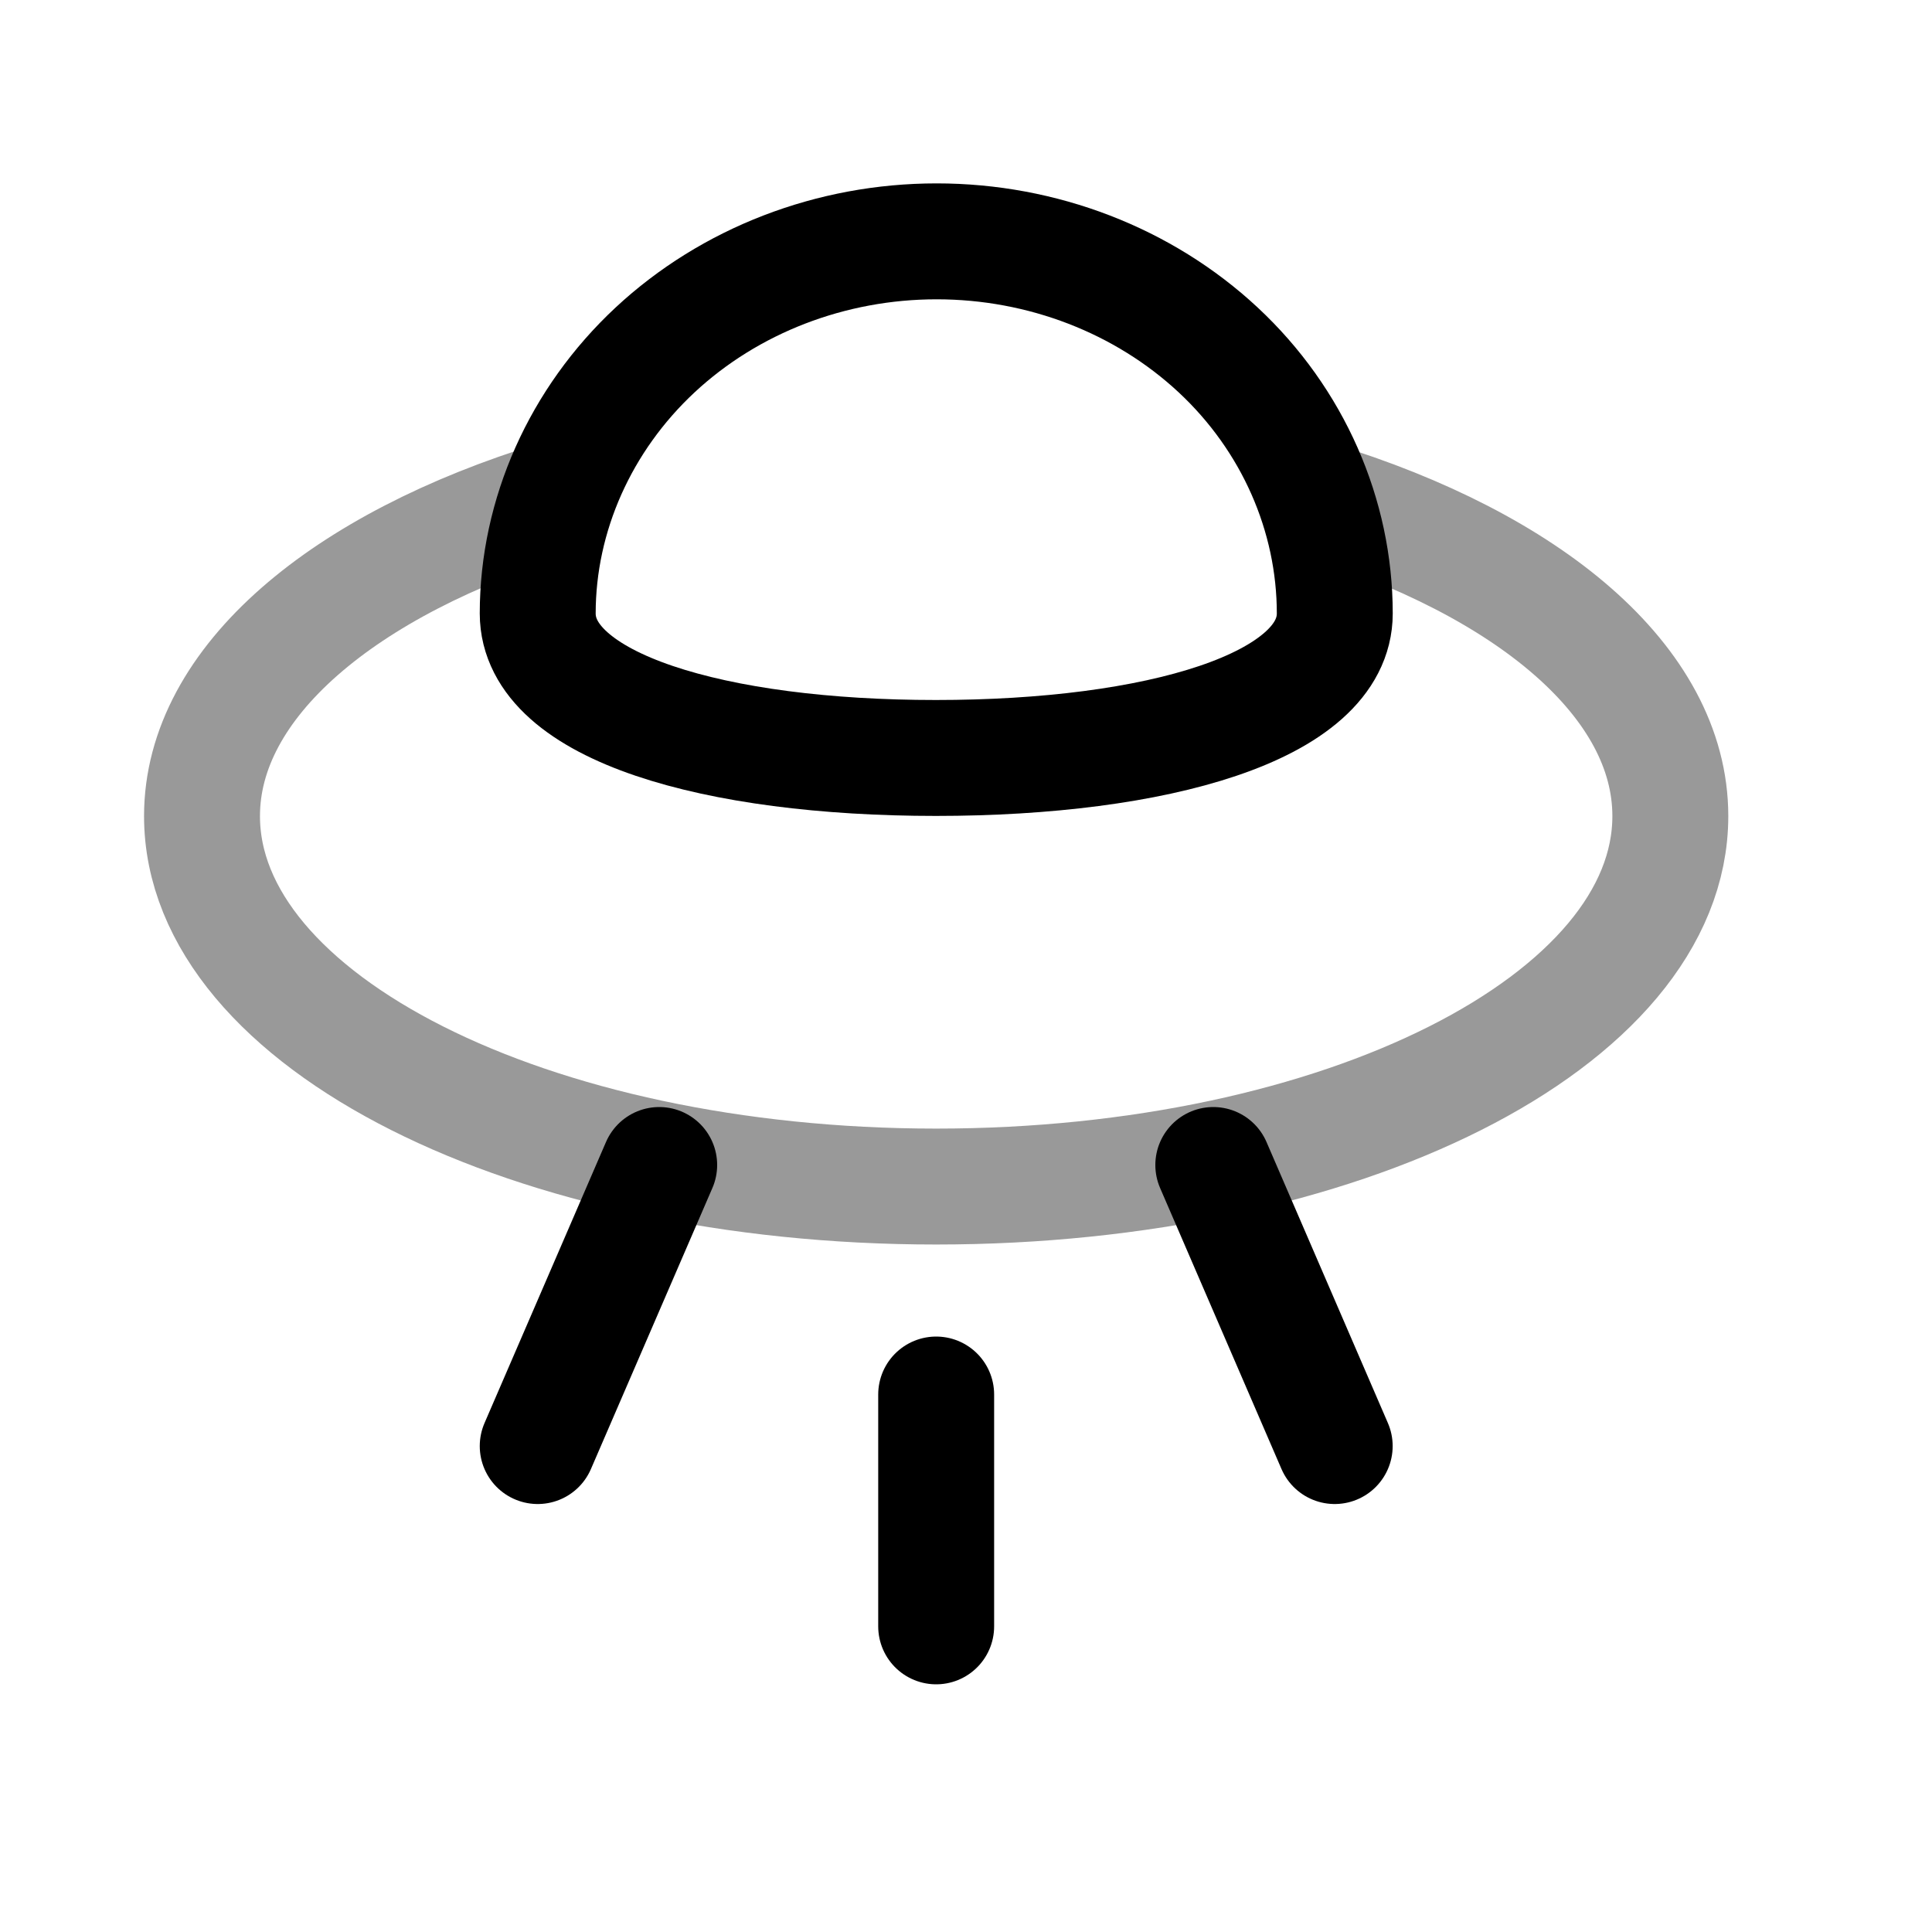 <?xml version="1.0" encoding="UTF-8"?>
<svg width="25" height="25" viewBox="0 0 25 25" fill="none" xmlns="http://www.w3.org/2000/svg">
<path d="M12.11 9.808C14.961 9.808 17.272 9.151 17.272 7.938C17.272 6.665 16.729 5.428 15.763 4.528C14.797 3.628 13.486 3.123 12.12 3.123C10.754 3.123 9.444 3.628 8.477 4.528C7.511 5.428 6.958 6.665 6.958 7.938C6.958 9.151 9.259 9.808 12.11 9.808Z" stroke="#000000" stroke-width="1.5" stroke-linecap="round" stroke-linejoin="round"></path>
<path opacity="0.4" d="M17.035 6.461C19.783 7.304 21.614 8.823 21.614 10.56C21.614 13.214 17.358 15.354 12.114 15.354C6.87 15.354 2.614 13.214 2.614 10.56C2.614 8.825 4.449 7.298 7.2 6.454" stroke="#000000" stroke-width="1.5" stroke-linecap="round" stroke-linejoin="round"></path>
<path d="M15.7 15.075L17.271 18.712" stroke="#000000" stroke-width="1.5" stroke-linecap="round" stroke-linejoin="round"></path>
<path d="M8.53 15.075L6.958 18.712" stroke="#000000" stroke-width="1.5" stroke-linecap="round" stroke-linejoin="round"></path>
<path d="M12.114 18.045V21.045" stroke="#000000" stroke-width="1.5" stroke-linecap="round" stroke-linejoin="round"></path>
</svg>